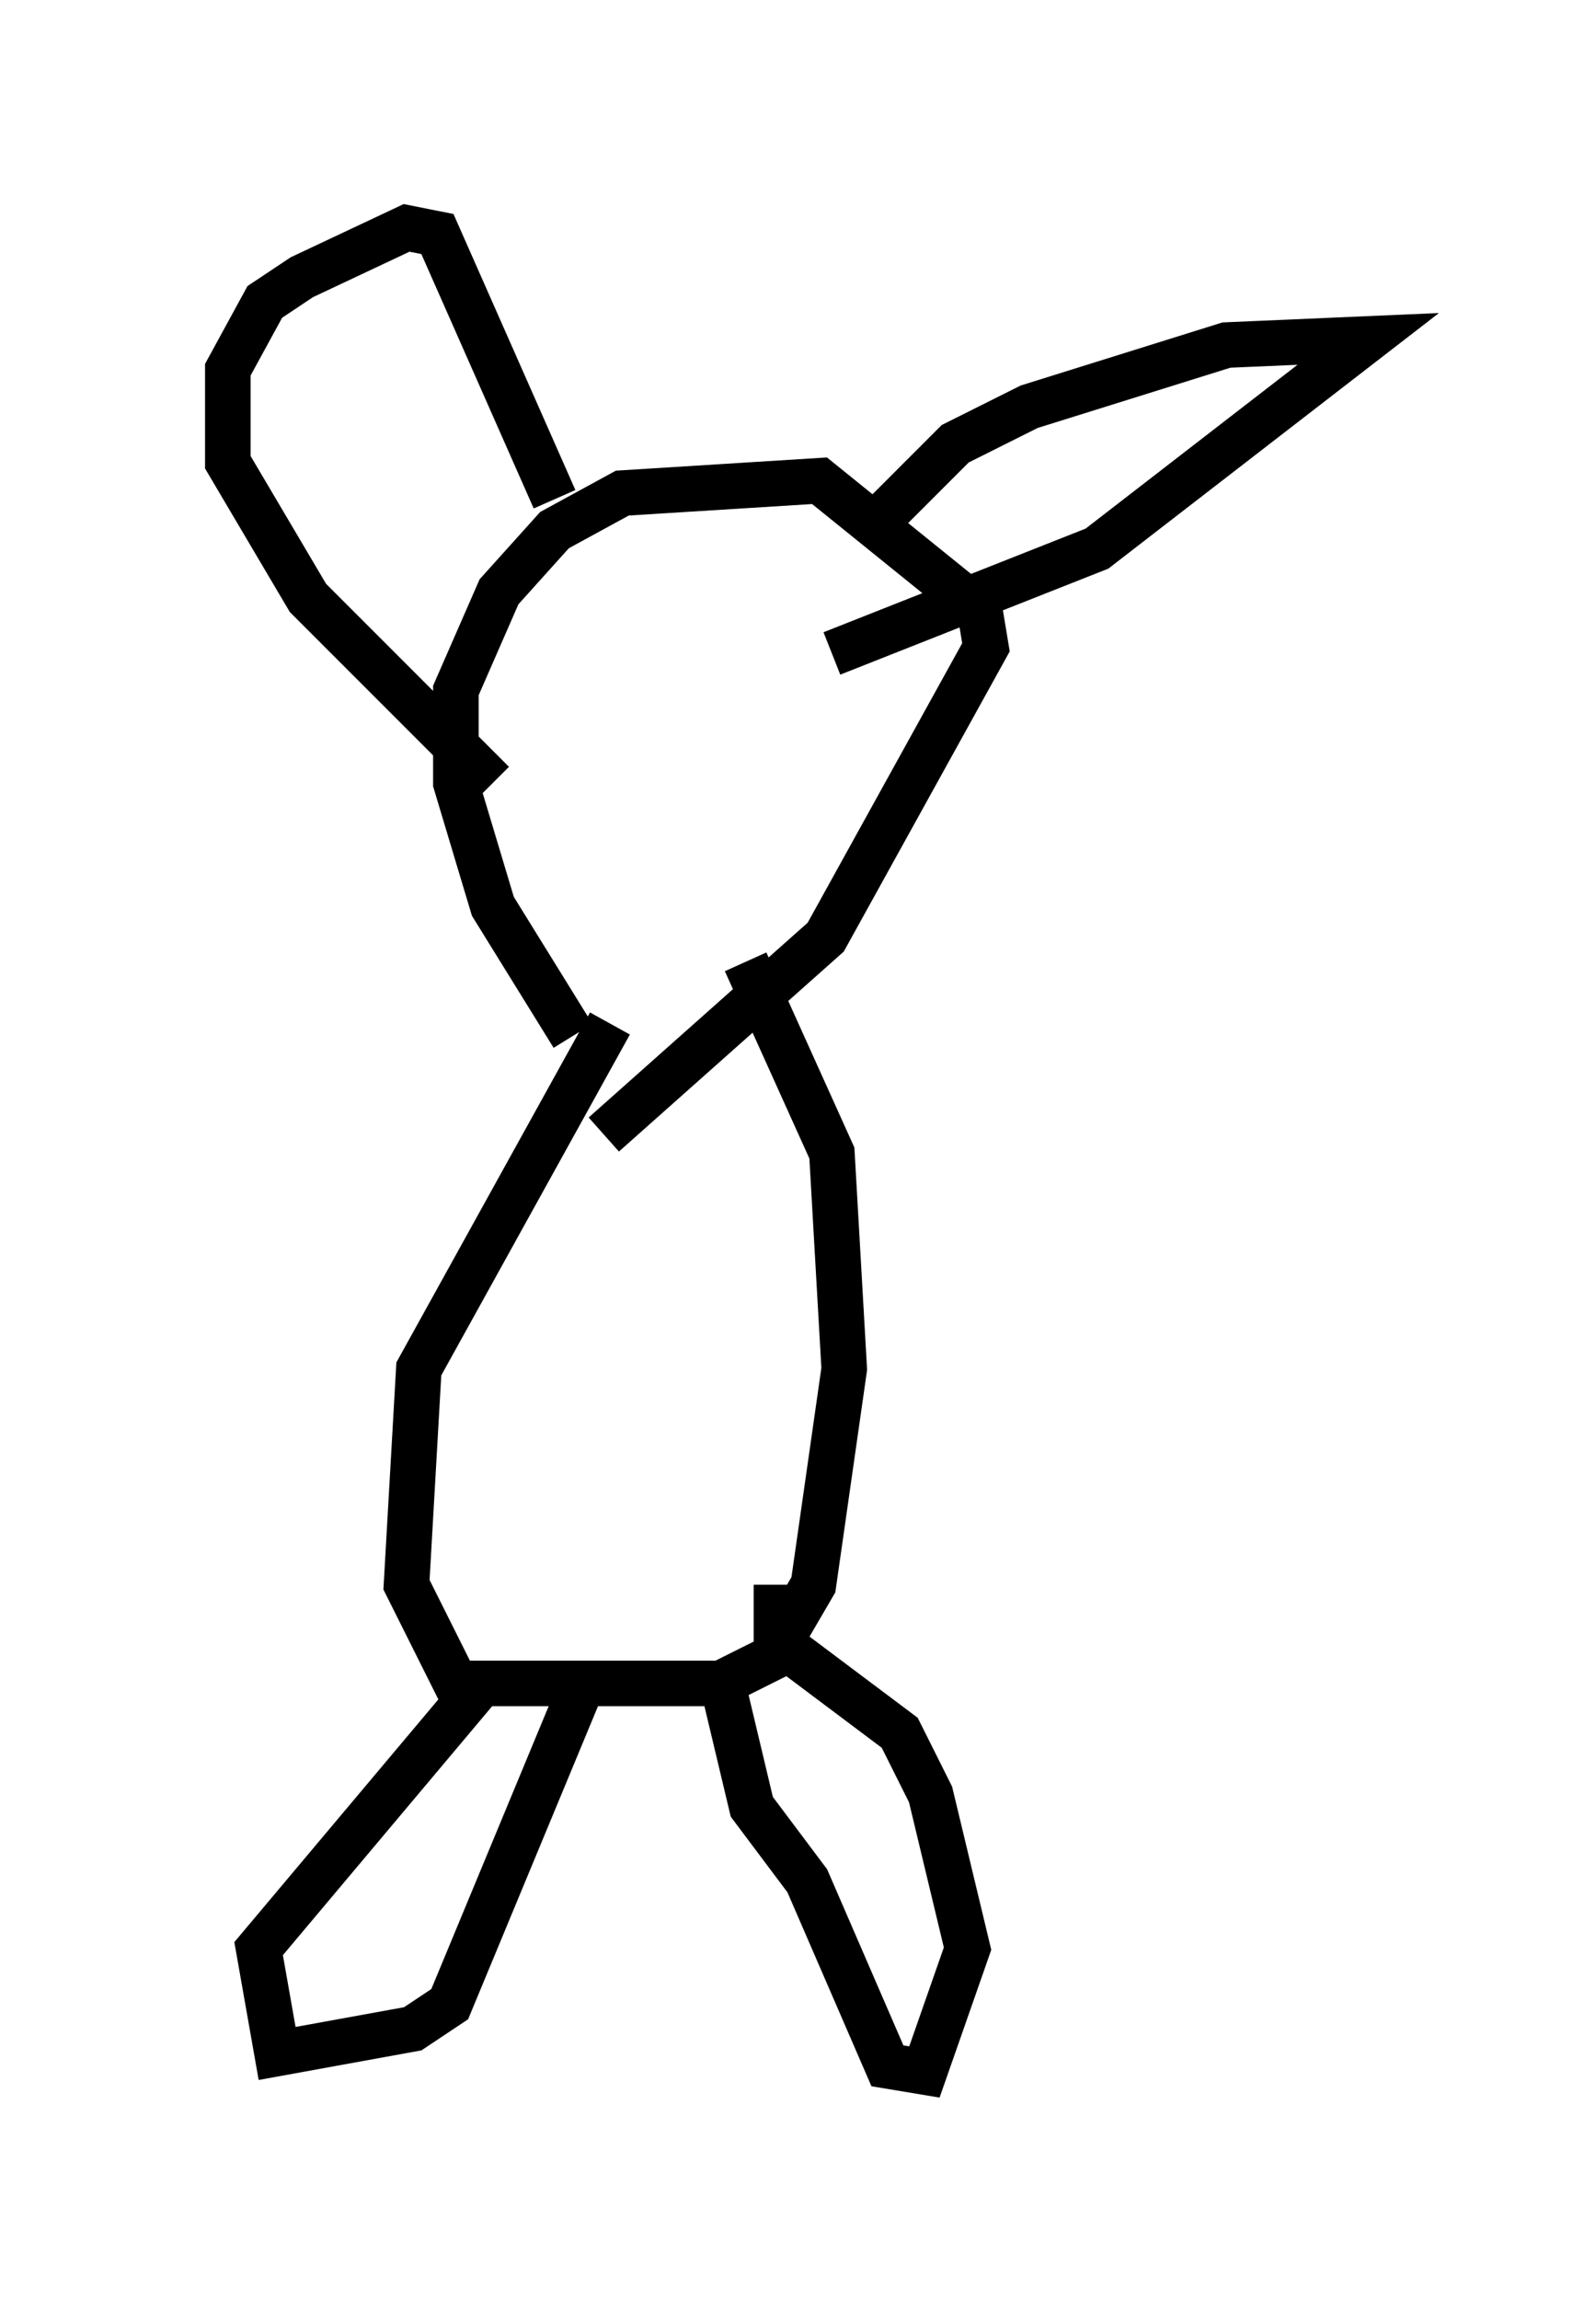 <?xml version="1.0" encoding="utf-8" ?>
<svg baseProfile="full" height="50.46" version="1.1" width="35.034" xmlns="http://www.w3.org/2000/svg" xmlns:ev="http://www.w3.org/2001/xml-events" xmlns:xlink="http://www.w3.org/1999/xlink"><defs /><rect fill="white" height="50.46" width="35.034" x="0" y="0" /><path d="M15.961, 23.674 m-3.383, -0.947 l-1.759, -2.842 -0.812, -2.706 l0.0, -2.03 0.947, -2.165 l1.218, -1.353 1.488, -0.812 l4.33, -0.271 3.518, 2.842 l0.135, 0.812 -3.518, 6.36 l-4.871, 4.33 m0.135, -2.436 l-4.195, 7.578 -0.271, 4.736 l1.083, 2.165 5.819, 0.0 l1.083, -0.541 0.947, -1.624 l0.677, -4.736 -0.271, -4.736 l-1.894, -4.195 m-5.683, 15.697 l-5.007, 5.954 0.406, 2.3 l2.977, -0.541 0.812, -0.541 l2.977, -7.172 m2.977, 0.0 l0.677, 2.842 1.218, 1.624 l1.759, 4.059 0.812, 0.135 l0.947, -2.706 -0.812, -3.383 l-0.677, -1.353 -2.706, -2.03 l0.0, -1.218 m-4.871, -23.816 l-2.571, -5.819 -0.677, -0.135 l-2.3, 1.083 -0.812, 0.541 l-0.812, 1.488 0.0, 2.03 l1.759, 2.977 4.059, 4.059 m8.39, -5.683 l1.759, -1.759 1.624, -0.812 l4.33, -1.353 3.112, -0.135 l-5.954, 4.601 -5.819, 2.3 " fill="none" stroke="black" stroke-width="1" /></svg>